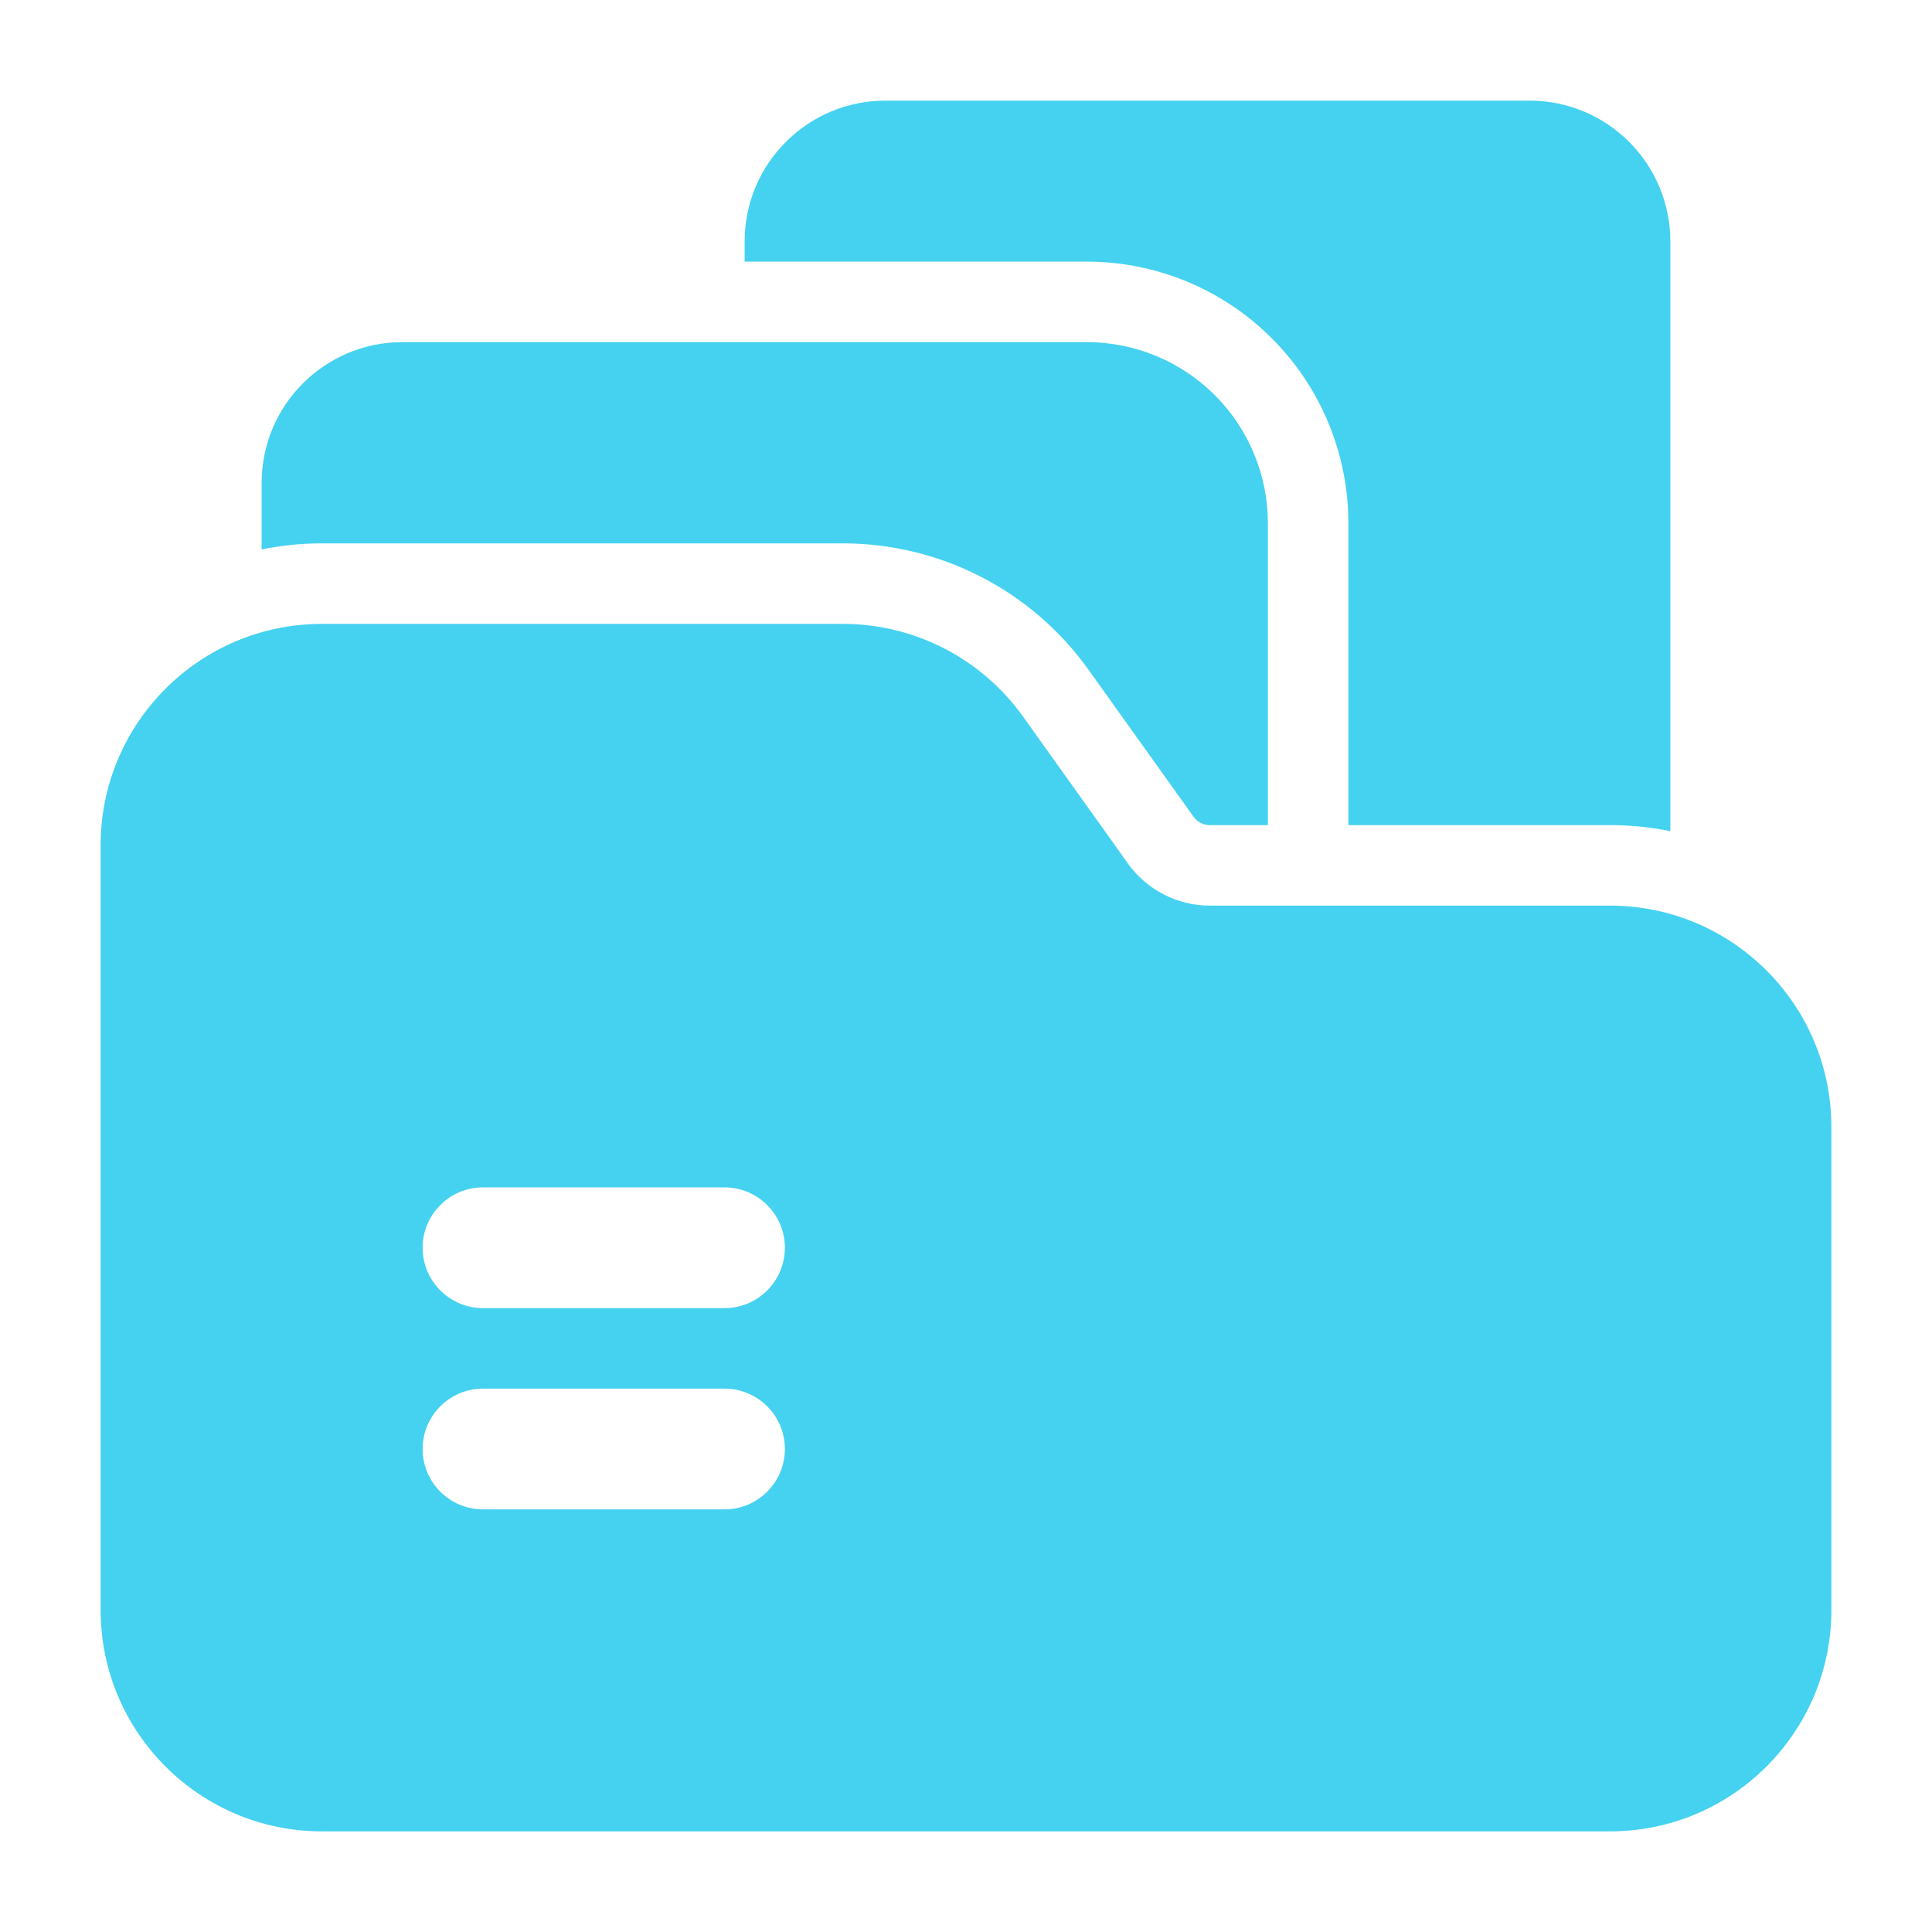 <svg width="24" height="24" viewBox="0 0 24 24" fill="none" xmlns="http://www.w3.org/2000/svg">
<path fill-rule="evenodd" clip-rule="evenodd" d="M16.75 10.25H20C20.257 10.25 20.508 10.276 20.75 10.325V3C20.75 2.033 19.967 1.25 19 1.25H11C10.033 1.25 9.25 2.033 9.25 3V3.25H13.5C14.362 3.25 15.189 3.592 15.798 4.202C16.408 4.811 16.75 5.638 16.75 6.5V10.25Z" fill="#45D2F0"/>
<path fill-rule="evenodd" clip-rule="evenodd" d="M3.25 6.825C3.492 6.776 3.743 6.75 4 6.75H10.471C11.682 6.75 12.818 7.335 13.522 8.32L14.826 10.145C14.873 10.211 14.949 10.25 15.029 10.25H15.75V6.5C15.75 5.903 15.513 5.331 15.091 4.909C14.669 4.487 14.097 4.25 13.5 4.25H5C4.033 4.25 3.25 5.034 3.25 6V6.825Z" fill="#45D2F0"/>
<path fill-rule="evenodd" clip-rule="evenodd" d="M20 22.75C21.518 22.75 22.75 21.518 22.75 20V14C22.75 12.482 21.518 11.25 20 11.25H15.029C14.626 11.25 14.247 11.055 14.012 10.727L12.709 8.902C12.192 8.179 11.359 7.75 10.471 7.75C8.416 7.75 4 7.75 4 7.75C2.482 7.75 1.25 8.982 1.25 10.5V20C1.25 21.518 2.482 22.75 4 22.75H20ZM6 18.75H9C9.414 18.75 9.75 18.414 9.75 18C9.75 17.586 9.414 17.25 9 17.25H6C5.586 17.25 5.25 17.586 5.25 18C5.25 18.414 5.586 18.75 6 18.75ZM6 16.25H9C9.414 16.25 9.75 15.914 9.75 15.5C9.75 15.086 9.414 14.75 9 14.75H6C5.586 14.75 5.25 15.086 5.25 15.5C5.25 15.914 5.586 16.25 6 16.25Z" fill="#45D2F0"/>
</svg>
